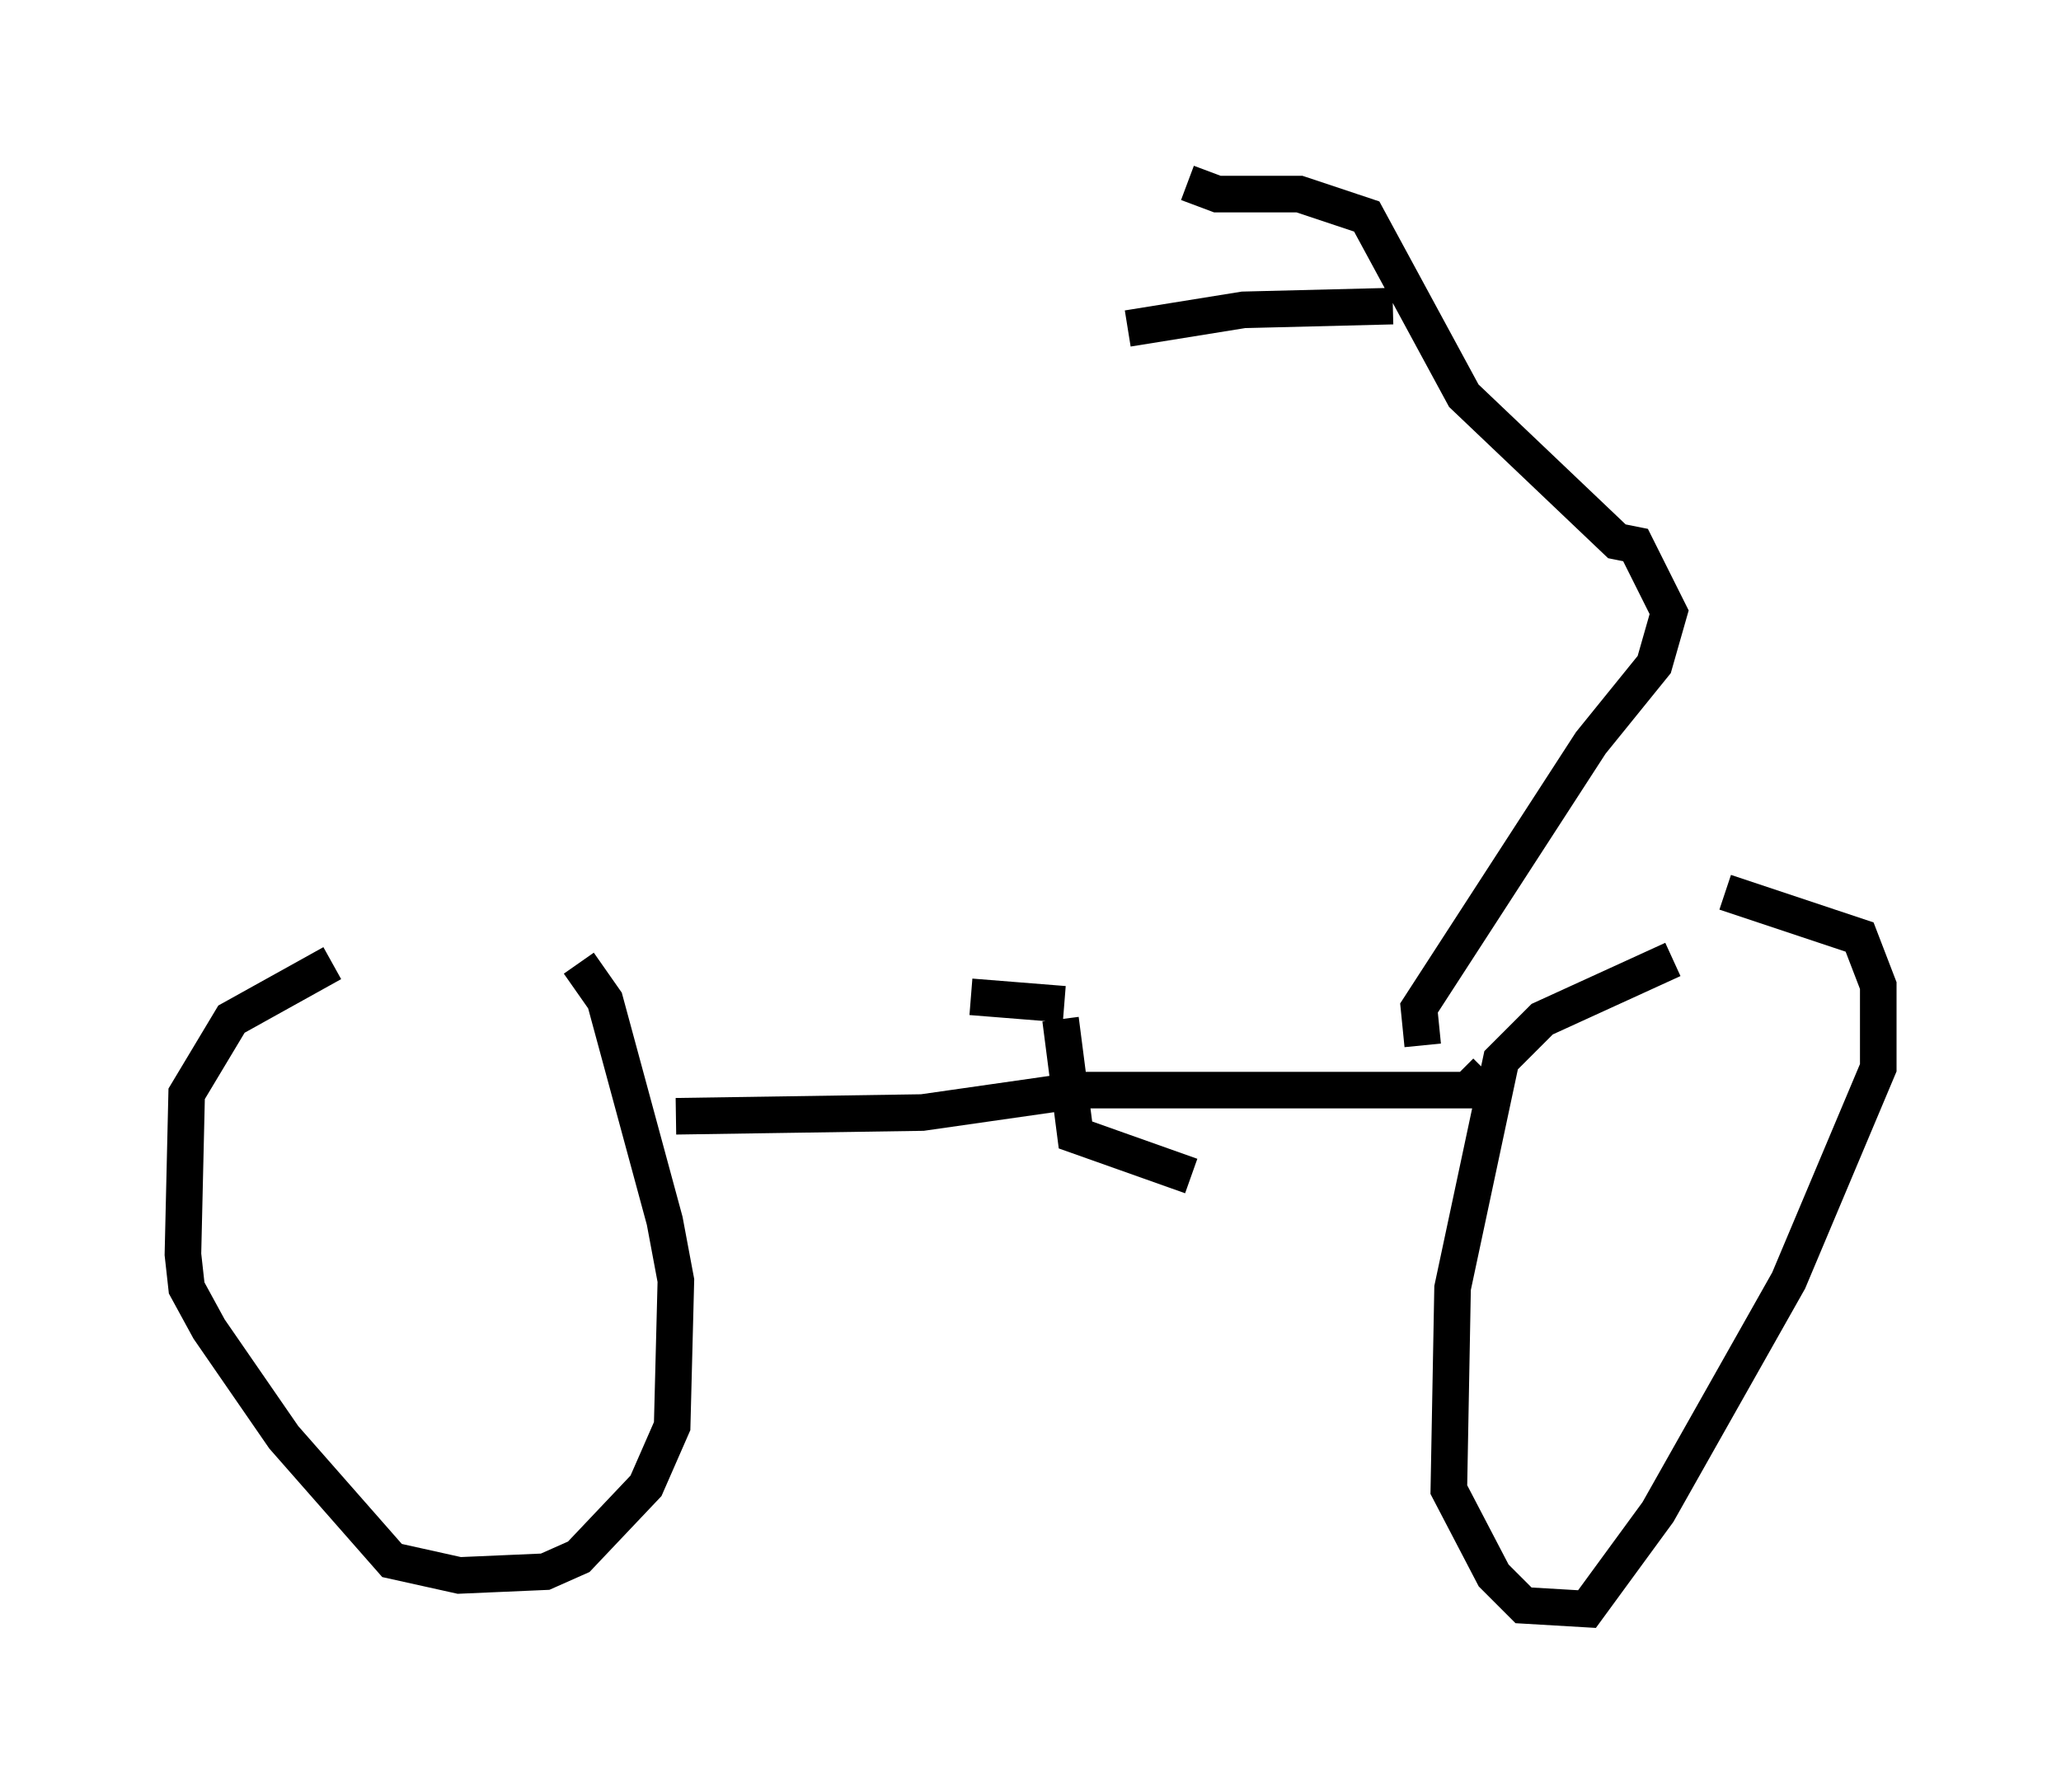 <?xml version="1.0" encoding="utf-8" ?>
<svg baseProfile="full" height="48.996" version="1.1" width="56.346" xmlns="http://www.w3.org/2000/svg" xmlns:ev="http://www.w3.org/2001/xml-events" xmlns:xlink="http://www.w3.org/1999/xlink"><defs /><rect fill="white" height="48.996" width="56.346" x="0" y="0" /><path d="M14.188, 26.131 m-5.104, 0.204 l-2.756, 1.531 -1.225, 2.042 l-0.102, 4.39 0.102, 0.919 l0.613, 1.123 2.042, 2.96 l2.96, 3.369 1.838, 0.408 l2.348, -0.102 0.919, -0.408 l1.838, -1.94 0.715, -1.633 l0.102, -3.981 -0.306, -1.633 l-1.633, -6.023 -0.715, -1.021 m29.911, -0.102 l-3.573, 1.633 -1.123, 1.123 l-1.327, 6.227 -0.102, 5.513 l1.225, 2.348 0.817, 0.817 l1.735, 0.102 1.94, -2.654 l3.573, -6.329 2.45, -5.819 l0.0, -2.246 -0.51, -1.327 l-3.675, -1.225 m-6.533, 4.9 l-0.51, 0.51 -10.617, 0.0 l-4.288, 0.613 -6.738, 0.102 m10.515, -2.654 l0.408, 3.165 3.165, 1.123 m-3.471, -4.696 l-2.552, -0.204 m12.352, 1.327 l-0.102, -1.021 4.696, -7.248 l1.735, -2.144 0.408, -1.429 l-0.919, -1.838 -0.51, -0.102 l-4.185, -3.981 -2.654, -4.9 l-1.838, -0.613 -2.246, 0.0 l-0.817, -0.306 m5.615, 3.369 l-4.083, 0.102 -3.165, 0.51 " fill="none" stroke="black" stroke-width="1" /></svg>